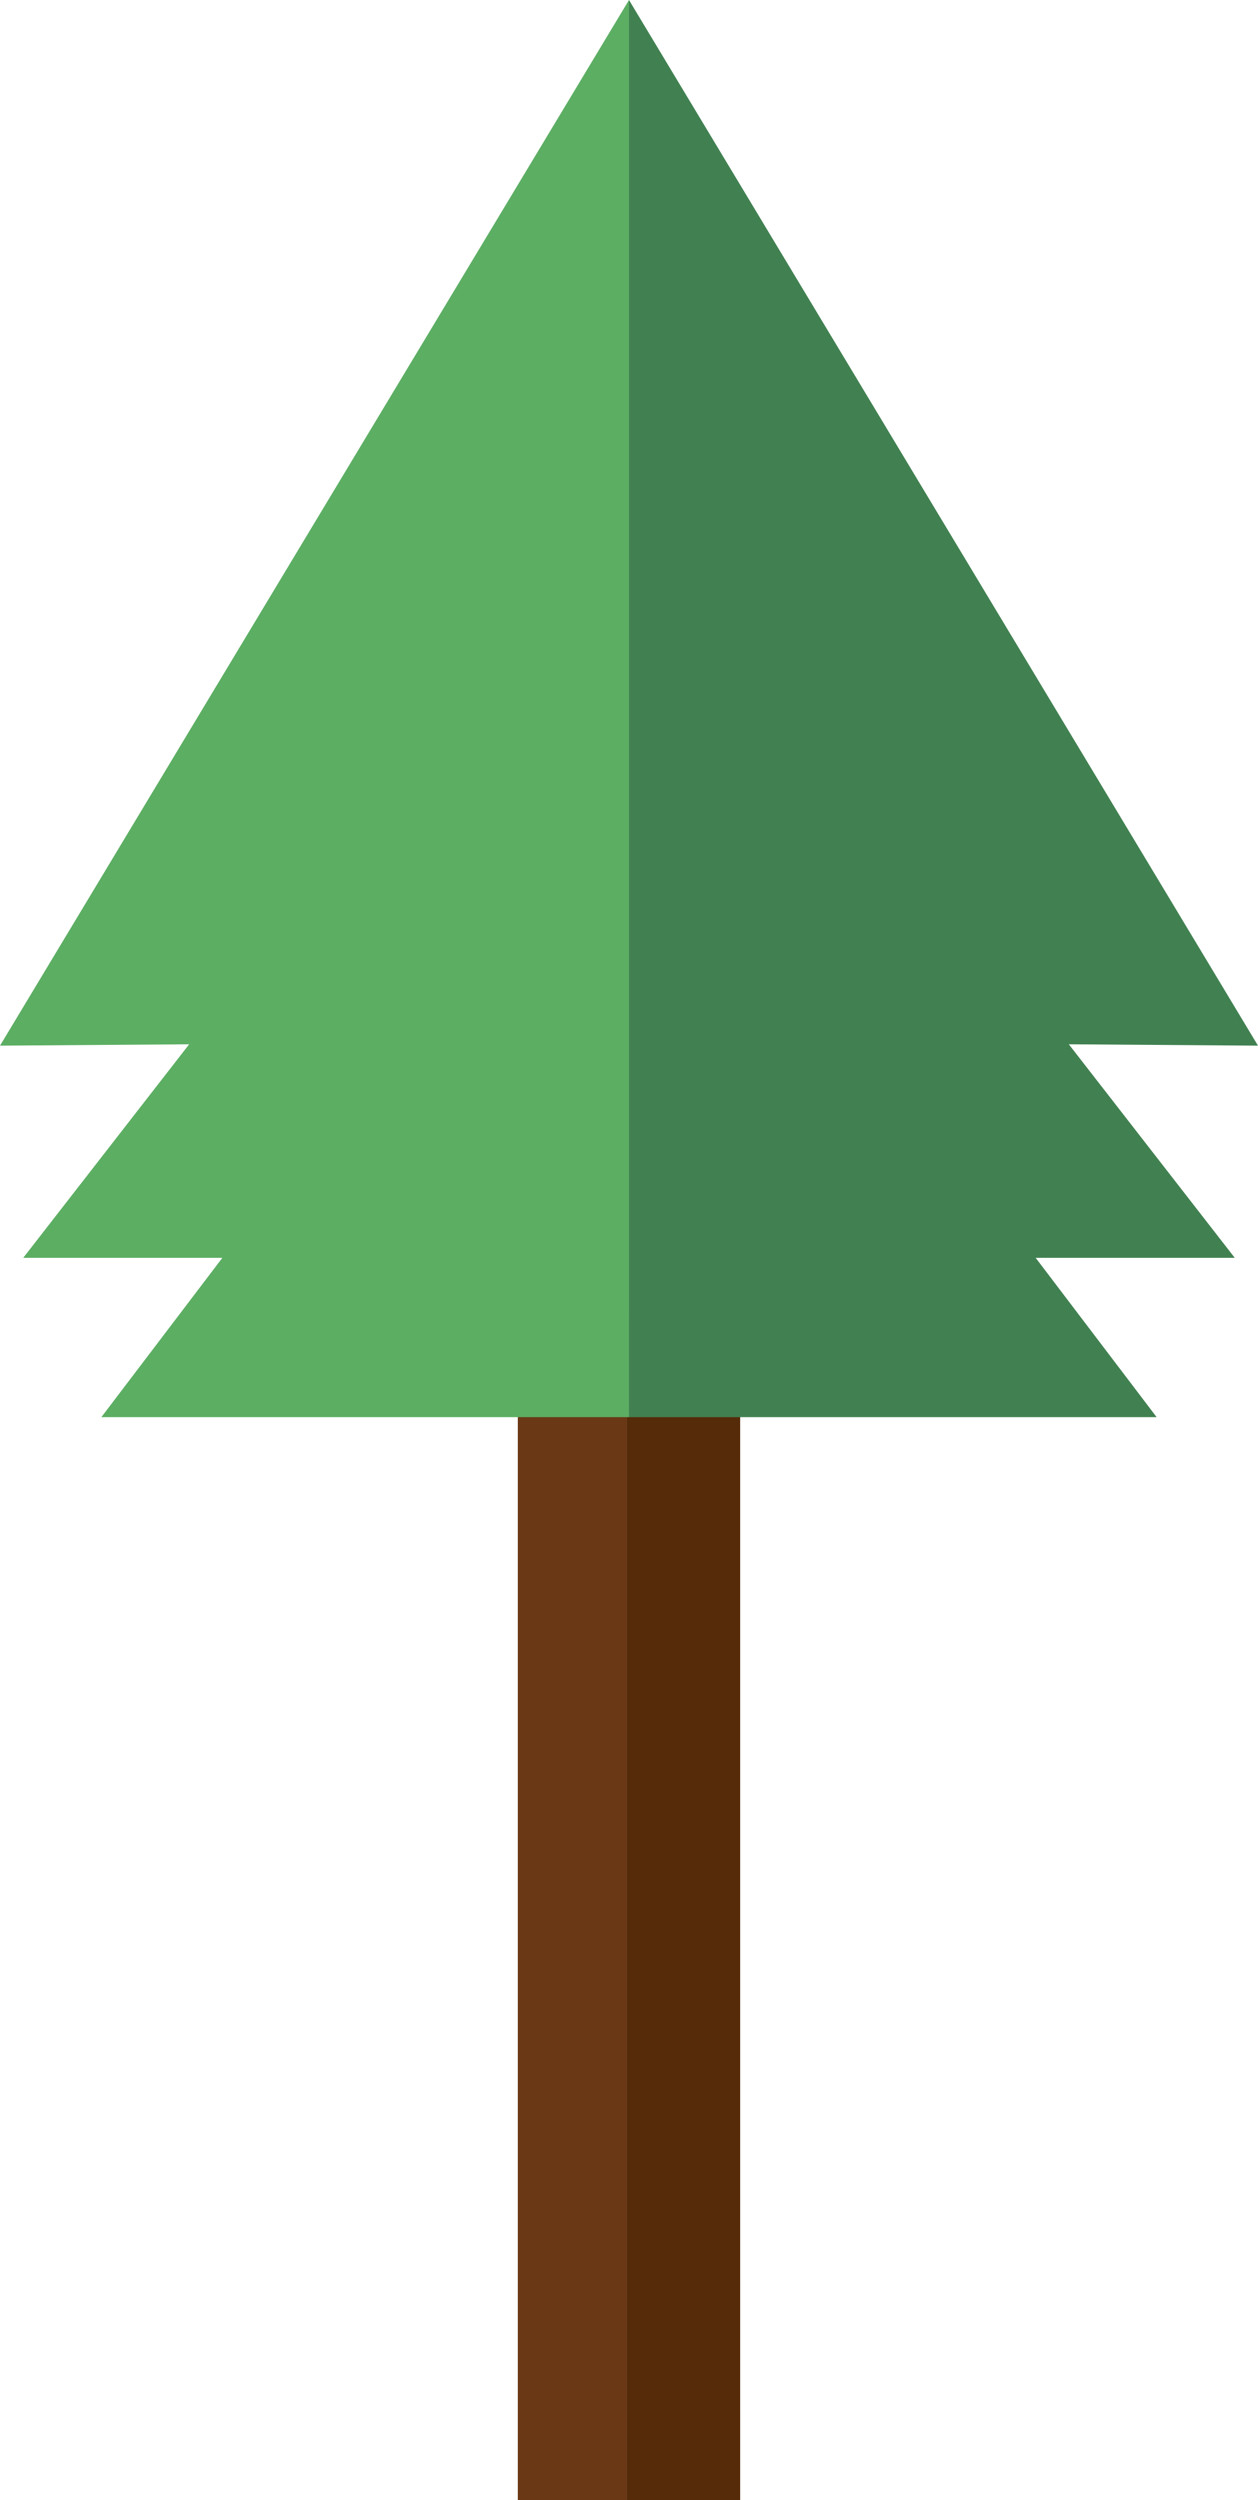 <?xml version="1.0" encoding="utf-8"?>
<!-- Generator: Adobe Illustrator 16.0.0, SVG Export Plug-In . SVG Version: 6.00 Build 0)  -->
<!DOCTYPE svg PUBLIC "-//W3C//DTD SVG 1.1 Tiny//EN" "http://www.w3.org/Graphics/SVG/1.1/DTD/svg11-tiny.dtd">
<svg version="1.1" baseProfile="tiny" id="Layer_1" xmlns="http://www.w3.org/2000/svg" xmlns:xlink="http://www.w3.org/1999/xlink"
	 x="0px" y="0px" width="79.723px" height="158.398px" viewBox="0 0 79.723 158.398" xml:space="preserve">
<g>
	<rect x="32.815" y="83.312" fill="#6B3816" width="6.891" height="75.086"/>
	<rect x="39.706" y="83.312" fill="#552B09" width="7.2" height="75.086"/>
	<polygon fill="#418151" points="39.861,89.787 73.3,89.787 65.633,79.693 78.251,79.693 67.735,66.164 79.723,66.25 39.861,0 	"/>
	<polygon fill="#5CAE63" points="39.861,89.787 6.423,89.787 14.091,79.693 1.472,79.693 11.987,66.164 0,66.25 39.861,0 	"/>
</g>
</svg>
